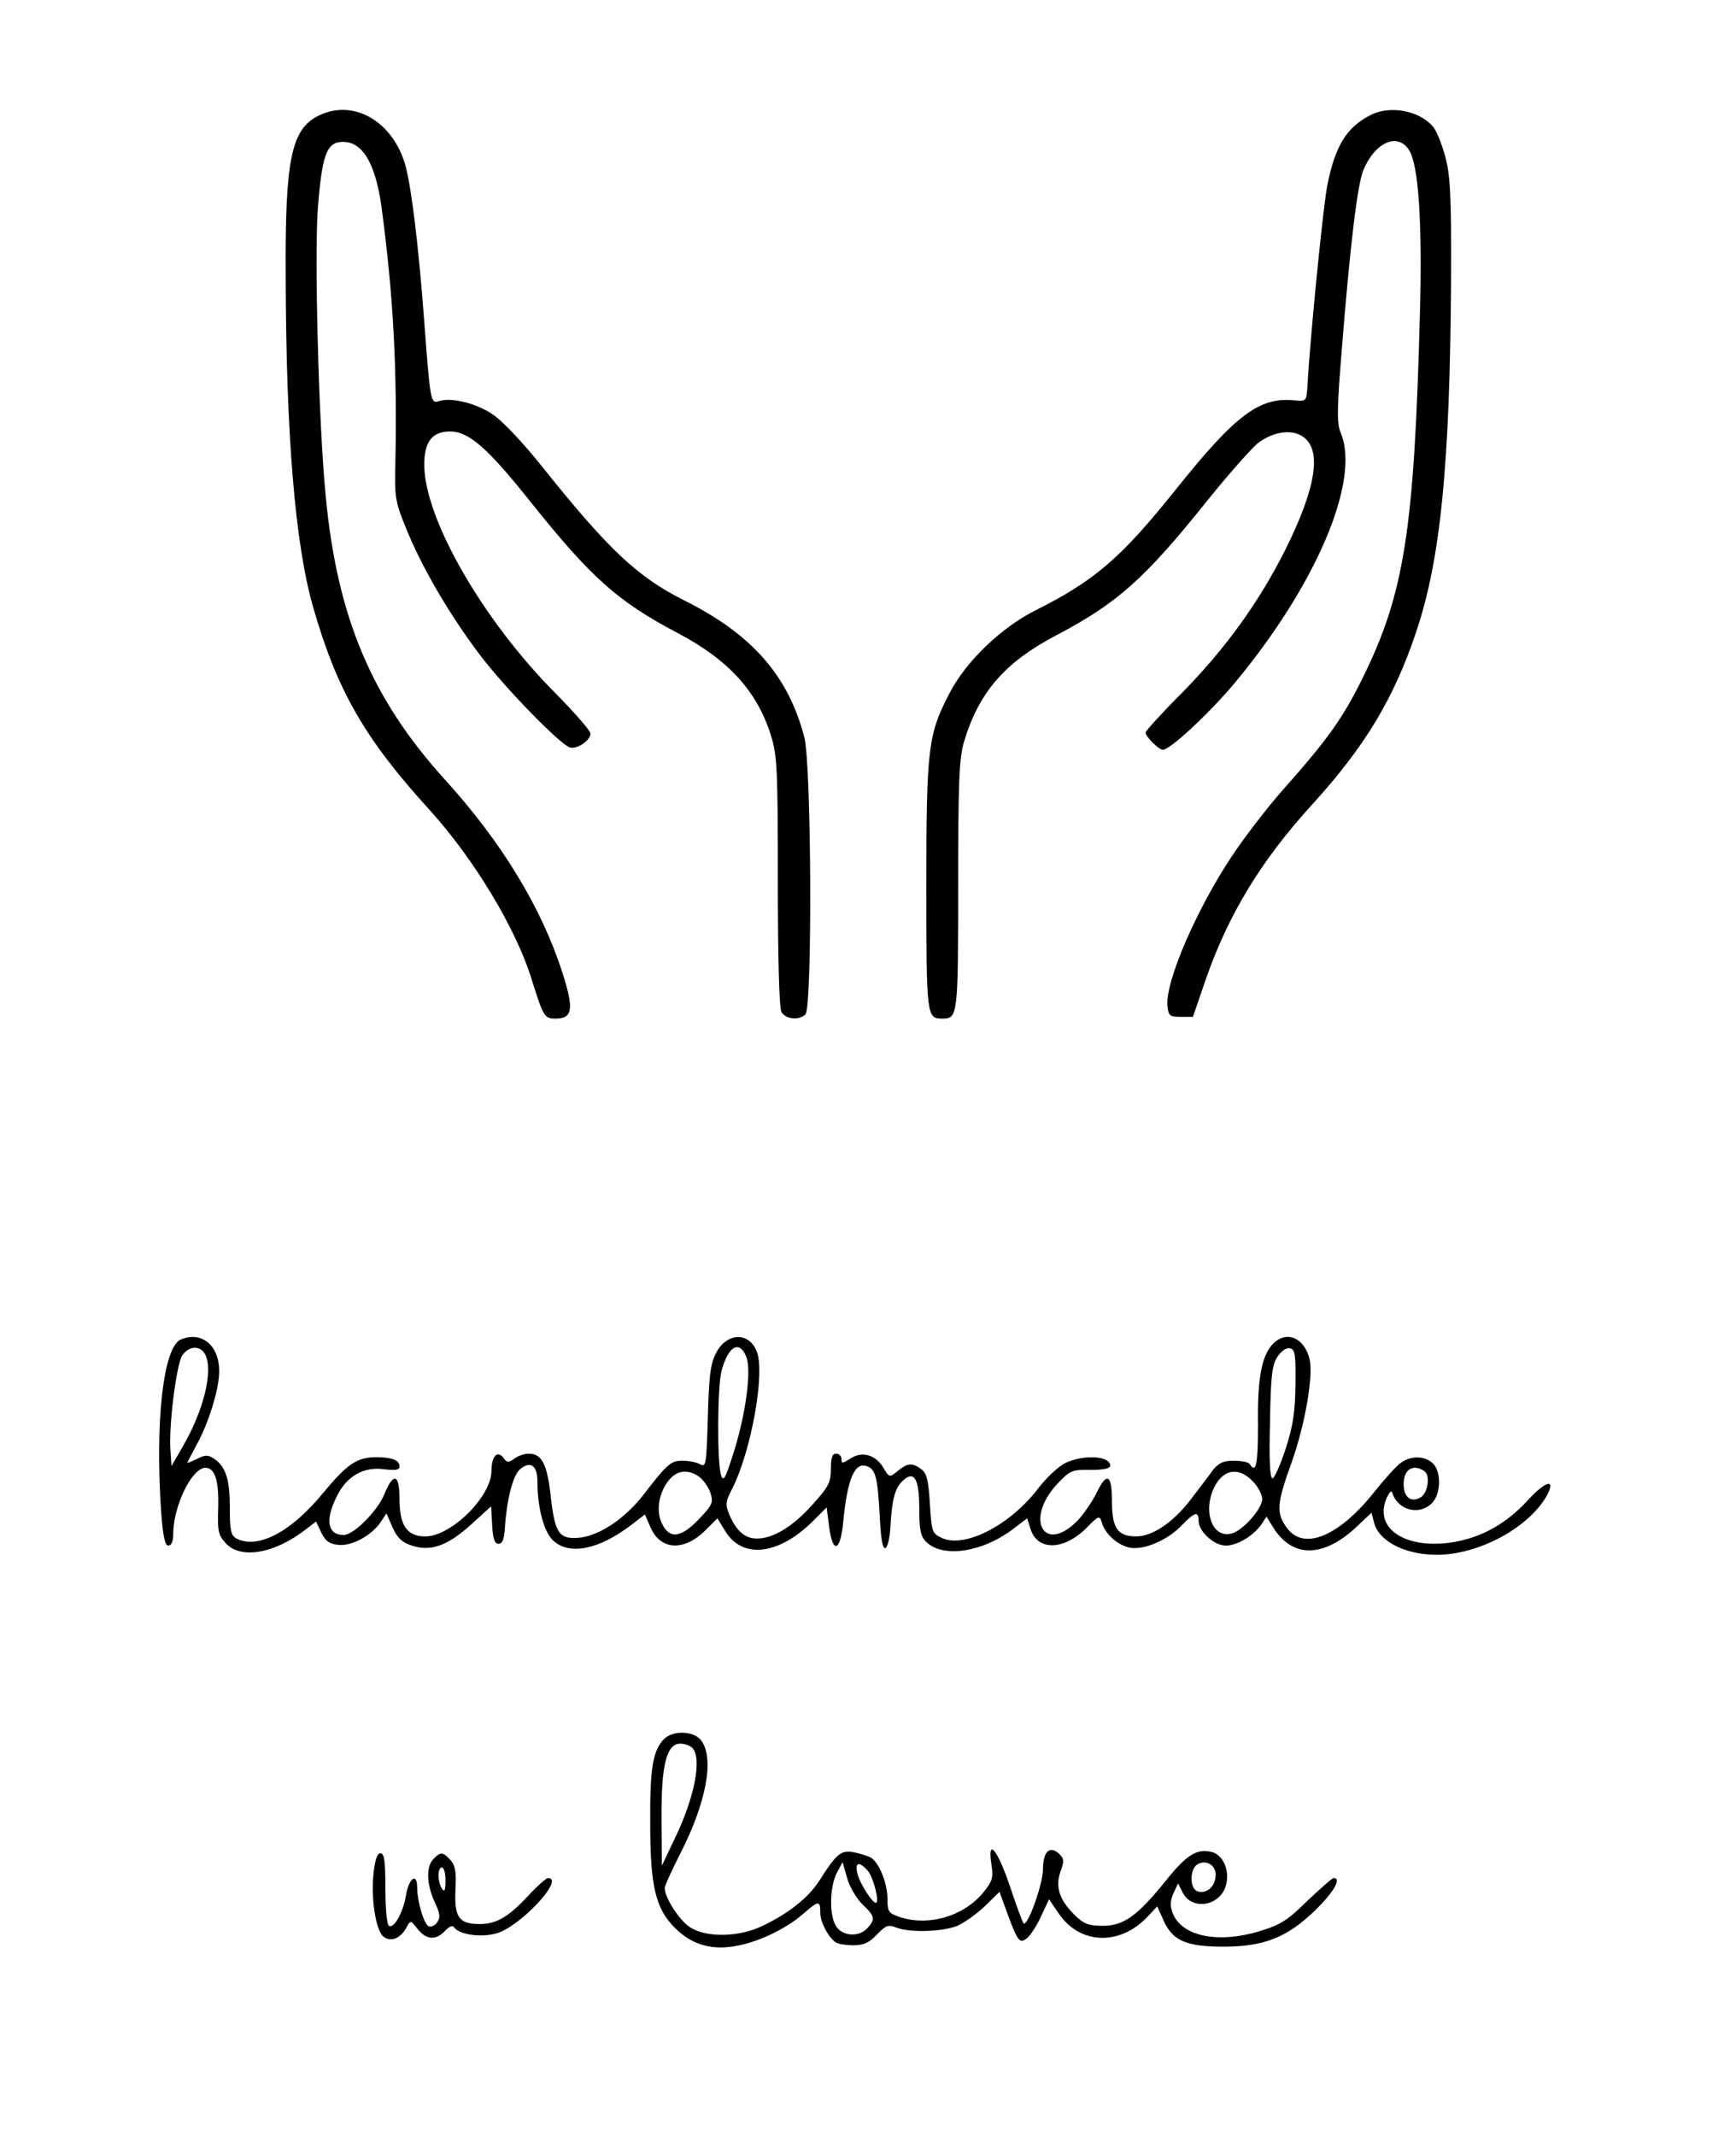 <?xml version="1.0" standalone="no"?>
<!DOCTYPE svg PUBLIC "-//W3C//DTD SVG 20010904//EN"
 "http://www.w3.org/TR/2001/REC-SVG-20010904/DTD/svg10.dtd">
<svg version="1.0" xmlns="http://www.w3.org/2000/svg"
 width="491pt" height="604pt" viewBox="0 0 491 604"
 preserveAspectRatio="xMidYMid meet">

<g transform="translate(0,604) scale(0.1,-0.1)"
fill="#000000" stroke="none">
<path d="M901 5713 c-77 -38 -95 -123 -93 -453 1 -454 27 -761 78 -938 68
-236 146 -371 329 -572 126 -139 245 -336 289 -480 33 -105 36 -110 67 -110
49 0 53 27 19 132 -59 183 -172 368 -331 543 -208 229 -306 461 -338 805 -20
205 -32 679 -22 812 11 141 24 181 60 186 62 9 102 -53 120 -183 34 -253 45
-464 39 -735 -2 -87 1 -102 31 -175 45 -111 122 -242 207 -355 73 -96 225
-252 255 -263 20 -7 59 19 59 39 0 8 -44 58 -97 112 -207 207 -373 496 -373
648 0 65 22 94 73 94 53 0 106 -46 230 -202 169 -211 243 -278 414 -368 144
-76 225 -165 264 -291 17 -55 19 -95 19 -411 0 -222 4 -356 10 -369 12 -21 50
-25 68 -7 20 20 17 706 -3 783 -45 174 -148 292 -341 388 -131 66 -212 142
-397 373 -57 72 -116 134 -143 152 -47 32 -117 49 -152 38 -24 -8 -25 -3 -42
224 -16 215 -37 388 -55 448 -37 121 -147 183 -244 135z"/>
<path d="M3875 5714 c-66 -34 -98 -86 -120 -193 -12 -56 -49 -428 -57 -571 -3
-45 -3 -45 -37 -42 -99 10 -166 -40 -337 -254 -152 -190 -228 -256 -394 -339
-98 -49 -197 -144 -244 -234 -61 -117 -66 -154 -66 -547 0 -368 1 -374 45
-374 44 0 45 6 45 375 0 294 3 360 16 406 42 141 115 226 262 303 173 91 250
160 427 381 62 77 127 150 144 163 43 32 94 39 125 18 56 -36 39 -145 -49
-321 -74 -147 -168 -278 -292 -404 -57 -57 -103 -108 -103 -112 0 -12 38 -49
49 -49 20 0 128 100 199 184 233 278 361 577 304 712 -11 26 -11 66 3 235 23
290 44 467 61 508 33 79 97 107 129 57 27 -41 38 -202 31 -462 -16 -613 -44
-791 -161 -1029 -57 -116 -100 -176 -229 -321 -43 -49 -107 -132 -142 -185
-100 -150 -189 -356 -182 -423 3 -28 6 -31 37 -31 l35 0 36 105 c64 184 156
336 301 495 150 165 231 299 295 490 69 206 95 476 98 990 1 249 -2 299 -17
355 -10 35 -25 73 -35 83 -39 45 -123 60 -177 31z"/>
<path d="M512 2253 c-50 -20 -74 -231 -56 -491 5 -67 11 -92 20 -92 9 0 14 12
14 33 0 79 53 187 91 187 27 0 39 -37 36 -119 -2 -61 1 -72 22 -95 43 -46 141
-28 230 43 l25 19 15 -32 c12 -24 24 -32 49 -34 37 -4 94 27 119 65 l16 24 17
-39 c14 -31 27 -43 55 -52 54 -18 102 0 169 61 l55 50 3 -53 c2 -39 7 -53 18
-53 11 0 16 13 18 45 5 78 22 147 42 165 29 26 50 12 50 -33 0 -77 19 -146 46
-169 46 -41 128 -24 219 45 l39 30 17 -39 c29 -63 95 -65 155 -5 l33 33 21
-34 c48 -82 152 -71 250 27 l38 38 7 -54 c10 -79 32 -72 40 14 12 123 33 170
68 156 23 -9 29 -30 35 -137 3 -65 8 -97 16 -94 6 2 12 26 14 53 4 80 12 114
33 135 34 34 49 10 49 -77 0 -60 4 -78 19 -93 46 -46 155 -31 241 32 l45 34
10 -31 c20 -61 93 -60 157 3 35 36 38 37 44 17 10 -34 45 -65 80 -72 41 -7
108 22 148 65 35 36 46 39 46 11 0 -30 44 -70 77 -70 32 0 77 27 100 59 l15
23 18 -29 c55 -90 145 -89 242 5 l37 35 7 -27 c16 -67 128 -108 238 -86 104
20 206 85 249 158 30 53 0 47 -52 -10 -59 -64 -125 -102 -203 -117 -137 -25
-233 34 -197 121 8 19 15 26 17 17 15 -49 76 -65 112 -29 26 26 27 90 2 113
-23 21 -61 22 -90 1 -12 -8 -47 -47 -78 -86 -100 -124 -198 -163 -245 -97 -30
42 -28 67 14 184 38 106 62 245 51 292 -15 61 -65 82 -103 44 -32 -32 -45 -97
-43 -228 0 -112 -5 -141 -23 -113 -3 6 -24 10 -45 10 -30 0 -43 -6 -60 -27
-11 -16 -39 -52 -61 -81 -49 -65 -109 -106 -155 -106 -53 0 -69 23 -69 99 0
78 -15 85 -45 21 -12 -23 -35 -57 -52 -75 -95 -97 -151 3 -58 103 37 39 42 41
94 40 37 0 56 4 56 12 0 28 -74 32 -126 8 -19 -9 -55 -42 -79 -74 -79 -103
-208 -169 -272 -138 -27 13 -28 17 -33 96 -4 68 -9 86 -24 98 -26 19 -39 18
-67 -5 -23 -19 -24 -19 -41 10 -22 36 -60 47 -93 25 -22 -14 -25 -15 -25 -1 0
8 -7 15 -15 15 -11 0 -15 -11 -15 -43 0 -38 -6 -50 -51 -100 -56 -63 -112 -97
-158 -97 -34 0 -58 21 -78 67 -12 30 -11 37 7 72 55 108 95 331 70 391 -23 56
-87 52 -116 -8 -15 -29 -19 -67 -22 -179 -4 -135 -5 -142 -22 -133 -10 6 -33
10 -50 10 -33 0 -43 -9 -113 -100 -50 -63 -118 -109 -173 -117 -62 -7 -74 9
-86 113 -10 94 -25 124 -63 124 -11 0 -30 -6 -40 -14 -17 -12 -21 -12 -31 2
-17 23 -34 5 -34 -37 0 -72 -114 -185 -187 -185 -52 0 -73 31 -73 105 0 72
-17 78 -43 14 -20 -48 -87 -115 -115 -115 -45 0 -53 41 -21 106 28 60 77 88
135 80 34 -4 44 -2 44 8 0 18 -22 26 -68 26 -53 -1 -80 -19 -148 -101 -91
-111 -185 -160 -245 -129 -16 9 -19 22 -19 88 0 81 -12 116 -45 138 -17 11
-25 11 -48 -1 -15 -7 -27 -12 -27 -11 0 2 11 23 24 47 36 64 66 162 66 212 0
73 -49 114 -108 90z m68 -42 c24 -45 -3 -157 -63 -261 l-32 -55 -3 45 c-5 69
17 241 33 267 19 28 51 30 65 4z m1531 -8 c15 -38 -2 -164 -37 -273 -23 -72
-28 -81 -35 -60 -11 40 -10 251 2 295 19 70 51 87 70 38z m1553 -78 c-1 -79
-7 -117 -28 -182 -15 -46 -32 -83 -37 -83 -7 0 -10 53 -7 158 2 132 6 163 21
186 11 16 25 26 35 24 15 -3 17 -17 16 -103z m364 -244 c18 -11 11 -61 -9 -74
-28 -17 -49 -1 -49 37 0 41 26 58 58 37z m-2051 -16 c11 -8 26 -28 32 -45 9
-28 7 -34 -33 -76 -51 -53 -83 -56 -104 -11 -17 35 -9 85 19 121 23 29 54 33
86 11z m1566 -13 c15 -15 27 -38 27 -50 0 -28 -55 -90 -87 -98 -50 -13 -79 52
-54 119 24 61 71 74 114 29z"/>
<path d="M1876 1121 c-30 -33 -38 -84 -37 -235 0 -180 15 -242 70 -297 48 -48
106 -65 178 -50 63 12 140 50 186 91 43 37 47 37 47 2 0 -26 22 -69 44 -84 6
-4 28 -8 49 -8 30 0 45 7 67 30 25 26 32 29 55 20 39 -15 131 -12 173 5 20 9
55 34 78 56 l41 40 21 -58 c31 -84 36 -90 58 -72 9 8 27 35 39 62 l22 47 26
-38 c59 -90 173 -95 252 -12 l28 30 18 -40 c25 -57 65 -74 169 -74 115 0 181
26 261 104 52 51 74 90 51 90 -4 0 -37 -29 -74 -64 -57 -56 -75 -68 -138 -87
-118 -35 -220 -13 -244 54 -7 18 -6 35 3 54 l13 28 14 -28 c20 -38 76 -41 107
-5 33 39 18 111 -27 122 -41 10 -71 -9 -130 -83 -79 -98 -118 -126 -177 -126
-39 0 -53 5 -78 29 -44 43 -57 80 -42 123 11 30 11 37 -2 50 -27 27 -47 9 -47
-41 0 -43 -44 -165 -55 -154 -3 3 -20 49 -38 103 -36 107 -65 141 -53 64 6
-39 3 -48 -24 -81 -56 -67 -156 -96 -239 -67 -28 10 -31 15 -31 51 0 45 -25
105 -49 117 -9 4 -30 11 -47 14 -35 7 -49 -5 -97 -81 -31 -48 -88 -93 -162
-128 -65 -31 -156 -33 -202 -4 -30 18 -73 84 -73 112 0 6 20 50 44 97 73 143
97 267 60 319 -20 29 -83 31 -108 3z m82 -23 c28 -28 7 -140 -49 -255 l-37
-78 -1 132 c-1 152 14 213 53 213 12 0 27 -5 34 -12z m1480 -365 c-3 -30 -28
-49 -52 -40 -22 9 -21 63 1 76 27 15 55 -5 51 -36z m-998 -78 c35 -33 36 -42
13 -67 -23 -25 -68 -23 -87 4 -21 29 -20 110 0 151 l17 32 13 -45 c7 -25 27
-59 44 -75z m14 96 c16 -18 35 -91 23 -91 -10 0 -46 56 -52 83 -8 32 5 35 29
8z"/>
<path d="M1057 748 c-9 -74 6 -168 28 -184 21 -16 49 -4 65 27 11 20 12 20 31
-5 25 -31 52 -33 78 -5 11 12 21 16 25 10 13 -20 73 -30 118 -18 66 16 198
157 148 157 -5 0 -31 -23 -57 -51 -55 -59 -89 -79 -136 -79 -59 0 -72 19 -69
95 3 52 0 70 -14 86 -21 23 -28 24 -48 3 -21 -21 -20 -70 3 -121 16 -34 17
-44 7 -59 -7 -9 -18 -14 -24 -10 -14 8 -32 71 -32 109 0 44 -24 27 -32 -23 -8
-48 -34 -94 -48 -85 -6 4 -10 51 -10 106 0 77 -3 99 -14 99 -9 0 -15 -18 -19
-52z m203 -25 c0 -28 -3 -34 -10 -23 -13 20 -13 60 0 60 6 0 10 -17 10 -37z"/>
</g>
</svg>
